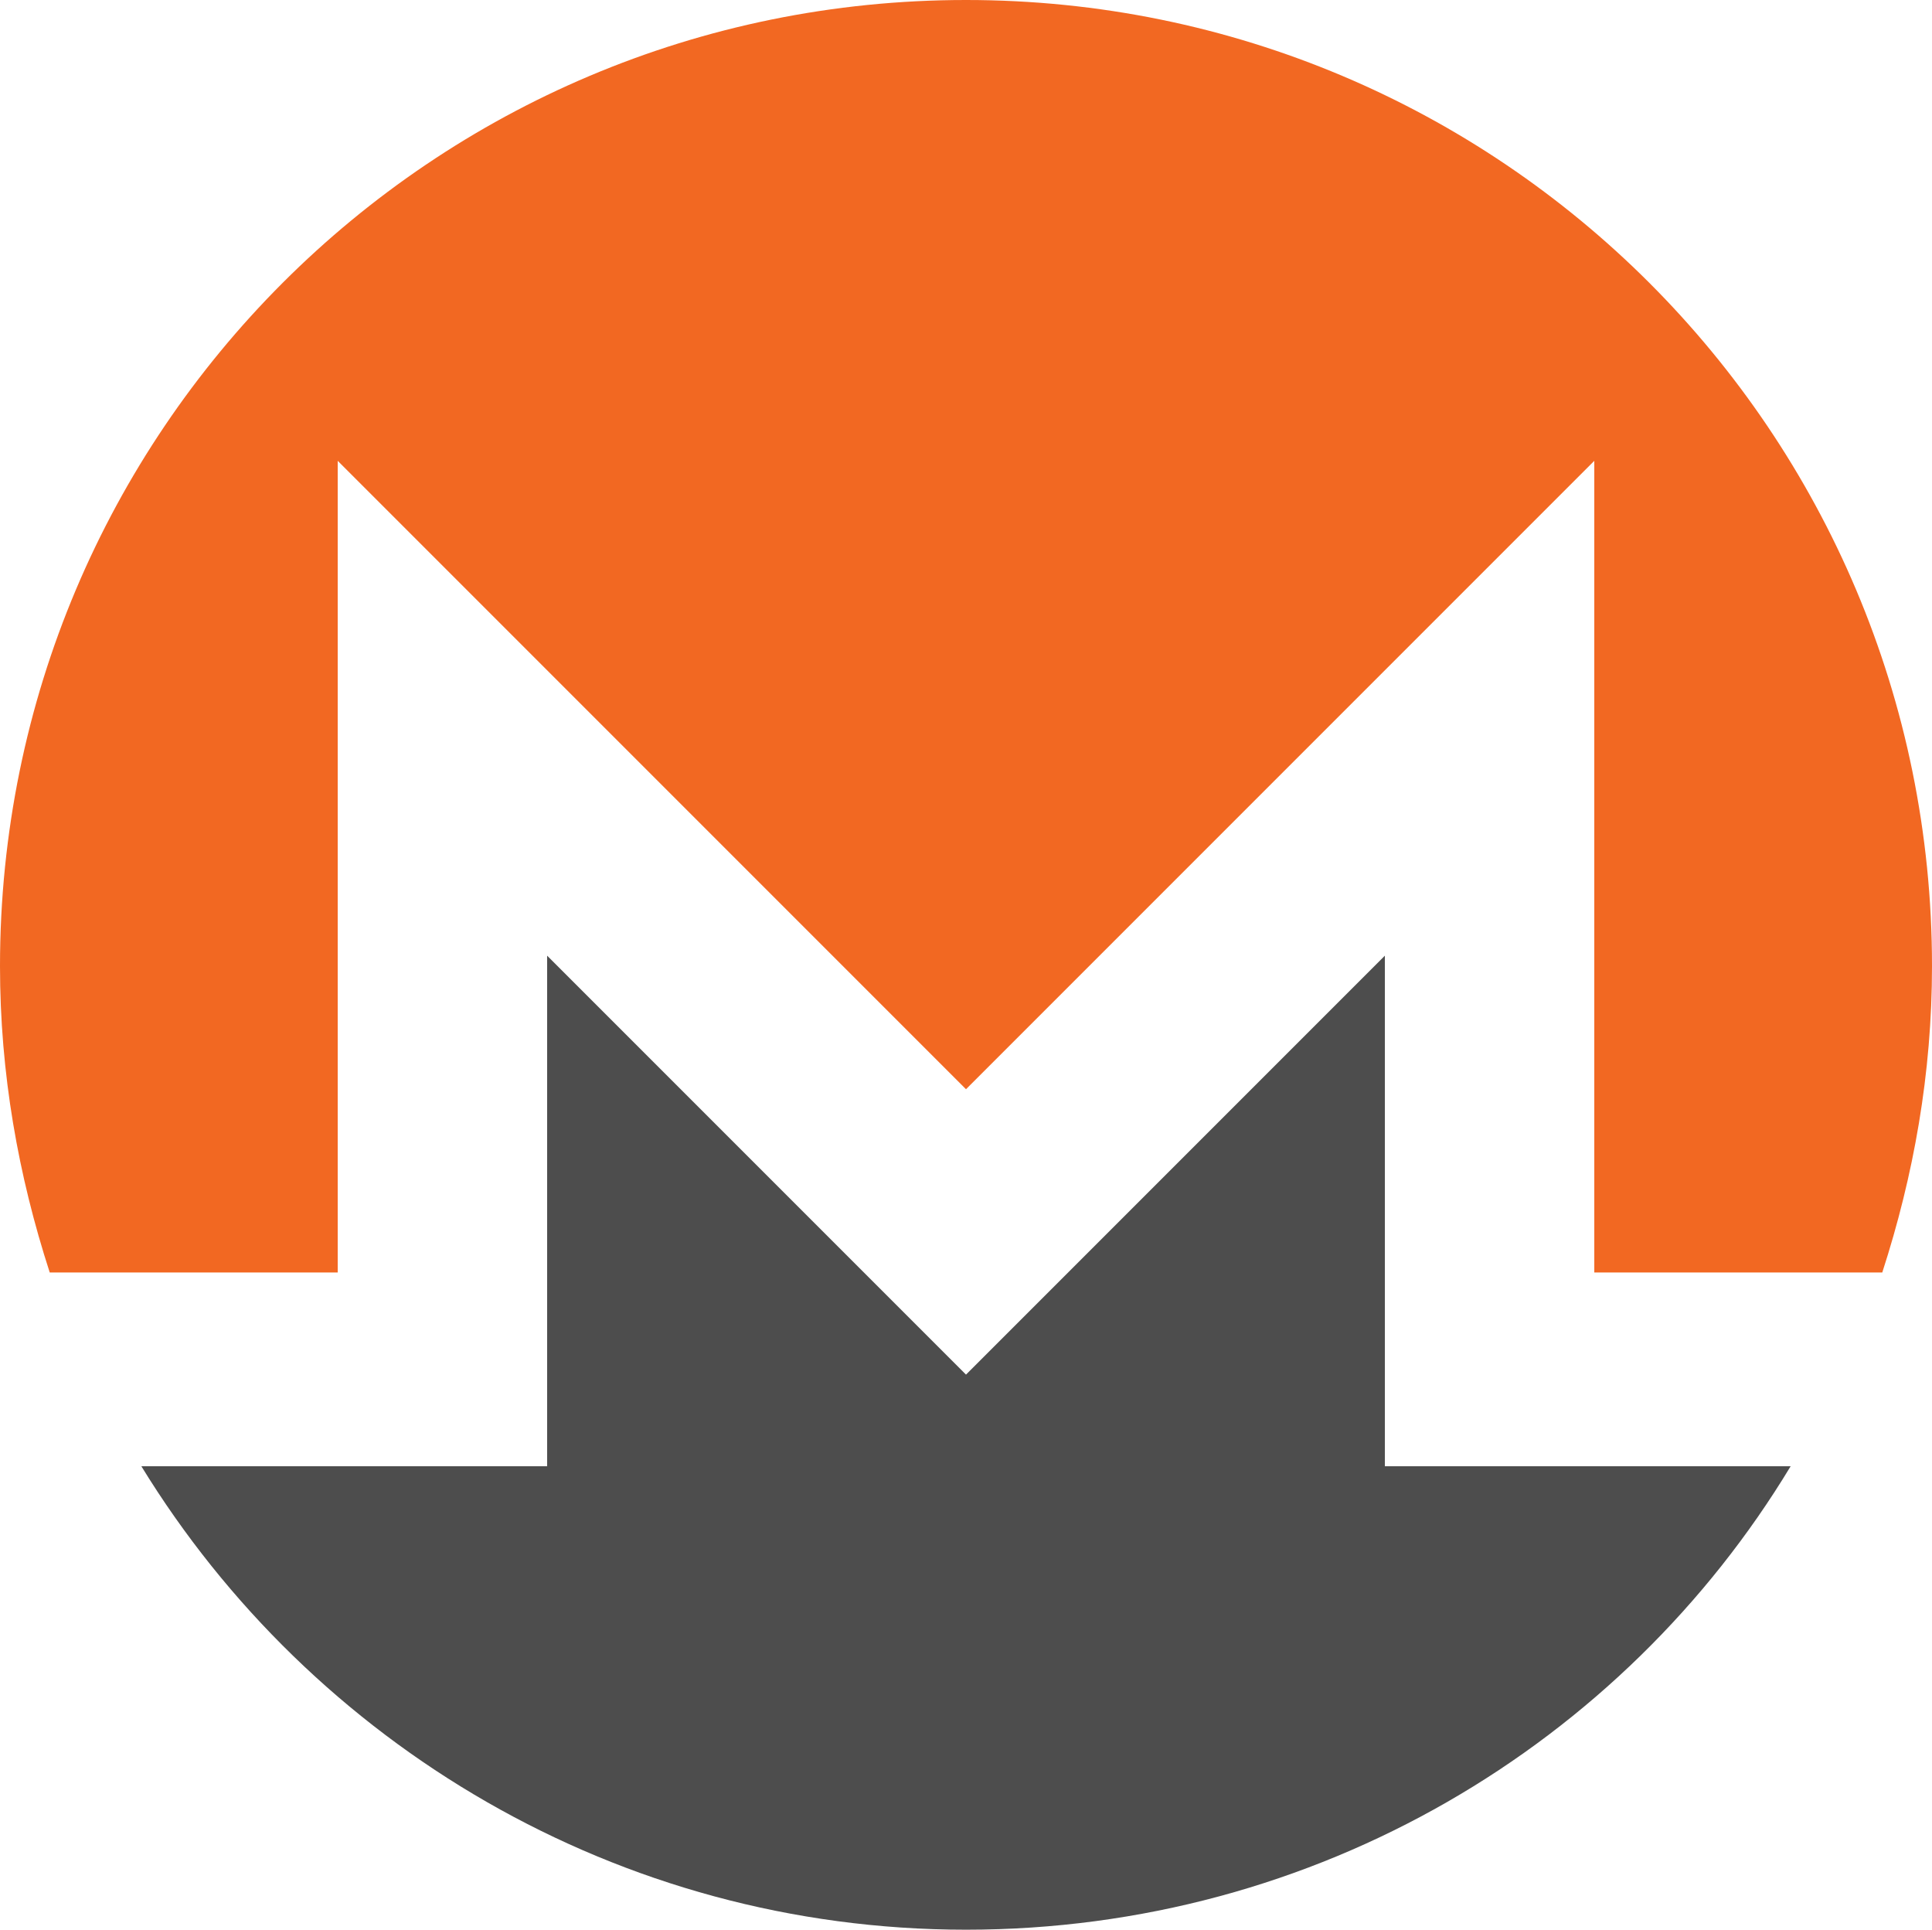 <?xml version="1.0" encoding="utf-8"?>
<!-- Generator: Adobe Illustrator 18.1.1, SVG Export Plug-In . SVG Version: 6.00 Build 0)  -->
<!DOCTYPE svg PUBLIC "-//W3C//DTD SVG 1.1//EN" "http://www.w3.org/Graphics/SVG/1.1/DTD/svg11.dtd">
<svg version="1.1" id="Layer_1" xmlns="http://www.w3.org/2000/svg" xmlns:xlink="http://www.w3.org/1999/xlink" x="0px" y="0px"
	 viewBox="268.4 359.4 73.8 73.7" enable-background="new 268.4 359.4 73.8 73.7" xml:space="preserve">
<path id="_149931032_2_" fill="#F26822" d="M305.3,359.4c-20.4,0-36.9,16.5-36.9,36.9c0,4.1,0.7,8,1.9,11.7h11v-31l24,24l24-24v31
	h11c1.2-3.7,1.9-7.6,1.9-11.7C342.2,375.9,325.7,359.4,305.3,359.4L305.3,359.4z"/>
<path id="_149931160_2_" fill="#4D4D4D" d="M299.8,406.4l-10.5-10.5v19.5h-4h-4h-7.5c6.5,10.6,18.2,17.7,31.5,17.7
	c13.4,0,25.1-7.1,31.5-17.7h-7.5h-7.2h-0.8v-19.5l-10.5,10.5l-5.5,5.5L299.8,406.4L299.8,406.4z"/>
</svg>
